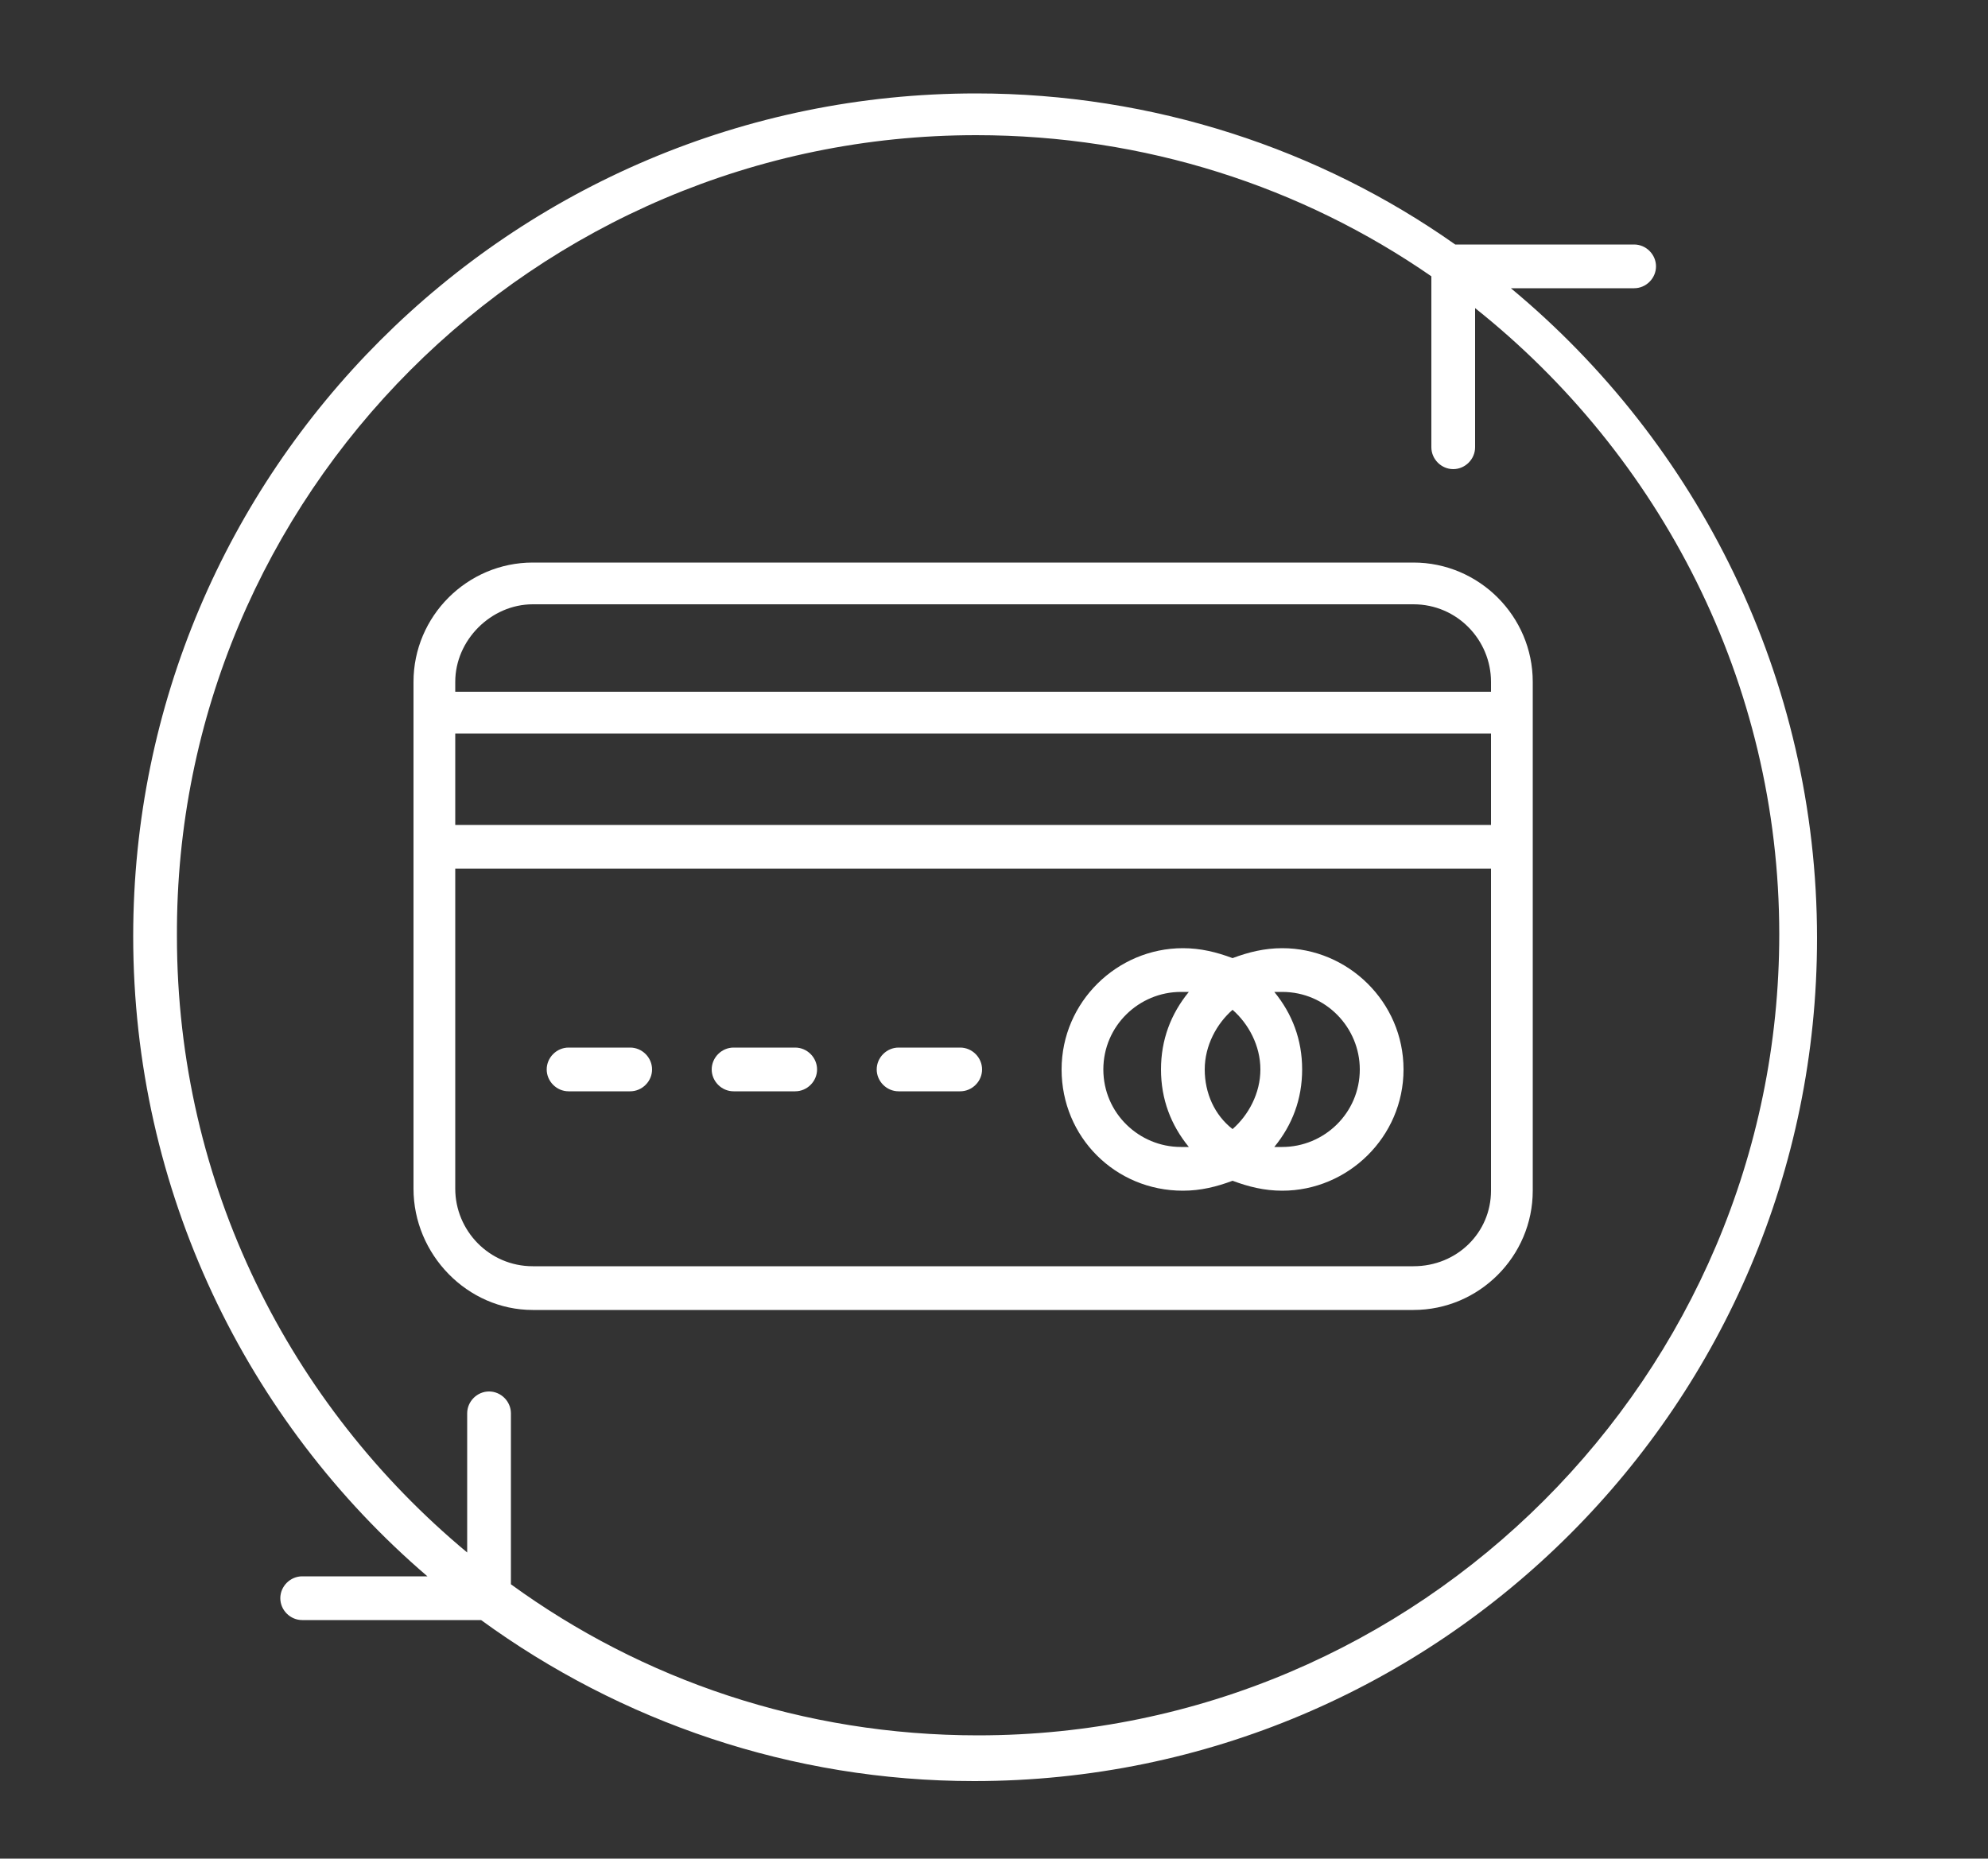<?xml version="1.0" encoding="utf-8"?>
<!-- Generator: Adobe Illustrator 28.2.0, SVG Export Plug-In . SVG Version: 6.00 Build 0)  -->
<svg version="1.1" id="Layer_1" xmlns="http://www.w3.org/2000/svg" xmlns:xlink="http://www.w3.org/1999/xlink" x="0px" y="0px"
	 viewBox="0 0 100 93.5" style="enable-background:new 0 0 100 93.5;" xml:space="preserve">
<rect x="0" y="0" width="100" height="93.5" fill="#333333" stroke="none"/>
<style type="text/css">
	.st0{fill:#FFFFFF;}
</style>
<g>
	<path class="st0" d="M31.7,52.7h-3.1c-0.6,0-1.1,0.5-1.1,1.1c0,0.6,0.5,1.1,1.1,1.1h3.1c0.6,0,1.1-0.5,1.1-1.1
		C32.8,53.2,32.3,52.7,31.7,52.7z"/>
	<path class="st0" d="M40,52.7h-3.1c-0.6,0-1.1,0.5-1.1,1.1c0,0.6,0.5,1.1,1.1,1.1H40c0.6,0,1.1-0.5,1.1-1.1
		C41.1,53.2,40.6,52.7,40,52.7z"/>
	<path class="st0" d="M48.3,52.7h-3.1c-0.6,0-1.1,0.5-1.1,1.1c0,0.6,0.5,1.1,1.1,1.1h3.1c0.6,0,1.1-0.5,1.1-1.1
		C49.4,53.2,48.9,52.7,48.3,52.7z"/>
	<path class="st0" d="M64.5,47.7c-0.9,0-1.7,0.2-2.5,0.5c-0.8-0.3-1.6-0.5-2.5-0.5c-3.3,0-6.1,2.7-6.1,6.1s2.7,6.1,6.1,6.1
		c0.9,0,1.7-0.2,2.5-0.5c0.8,0.3,1.6,0.5,2.5,0.5c3.3,0,6.1-2.7,6.1-6.1S67.8,47.7,64.5,47.7z M63.4,53.8c0,1.2-0.6,2.3-1.4,3
		c-0.9-0.7-1.4-1.8-1.4-3c0-1.2,0.6-2.3,1.4-3C62.8,51.5,63.4,52.6,63.4,53.8z M55.5,53.8c0-2.2,1.8-3.9,3.9-3.9c0.1,0,0.2,0,0.4,0
		c-0.9,1.1-1.4,2.4-1.4,3.9c0,1.5,0.5,2.8,1.4,3.9c-0.1,0-0.2,0-0.4,0C57.3,57.7,55.5,56,55.5,53.8z M64.5,57.7c-0.1,0-0.2,0-0.4,0
		c0.9-1.1,1.4-2.4,1.4-3.9c0-1.5-0.5-2.8-1.4-3.9c0.1,0,0.2,0,0.4,0c2.2,0,3.9,1.8,3.9,3.9C68.4,56,66.6,57.7,64.5,57.7z"/>
	<g>
		<path class="st0" d="M26.8,65.9h44.3c3.3,0,6-2.7,6-6V34.3c0-3.3-2.7-6-6-6H26.8c-3.3,0-6,2.7-6,6v25.5
			C20.8,63.1,23.5,65.9,26.8,65.9z M75,41.5H22.9v-4.6H75L75,41.5L75,41.5z M71.1,63.7H26.8c-2.2,0-3.9-1.8-3.9-3.9V43.7H75v16.2
			C75,62,73.3,63.7,71.1,63.7z M26.8,30.4h44.3c2.2,0,3.9,1.8,3.9,3.9v0.5H22.9v-0.5C22.9,32.2,24.7,30.4,26.8,30.4z"/>
		<path class="st0" d="M21.5,79.3h-6.3c-0.6,0-1.1,0.5-1.1,1.1s0.5,1.1,1.1,1.1h9c7,5.1,15.6,8.1,24.8,8.1c23.4,0,42.4-19,42.4-42.4
			c0-13.1-6-24.9-15.4-32.7h6.2c0.6,0,1.1-0.5,1.1-1.1c0-0.6-0.5-1.1-1.1-1.1h-9C66.4,7.5,58,4.7,49.1,4.7
			c-23.4,0-42.4,19-42.4,42.4C6.7,59.9,12.4,71.5,21.5,79.3z M49.1,6.8c8.5,0,16.4,2.6,22.9,7.1v8.6c0,0.6,0.5,1.1,1.1,1.1
			s1.1-0.5,1.1-1.1v-7c9.3,7.4,15.3,18.8,15.3,31.5c0,22.2-18.1,40.3-40.3,40.3c-8.8,0-16.9-2.8-23.5-7.6v-8.6
			c0-0.6-0.5-1.1-1.1-1.1s-1.1,0.5-1.1,1.1v7c-8.9-7.4-14.6-18.5-14.6-31C8.8,24.9,26.9,6.8,49.1,6.8z"/>
	</g>
</g>
</svg>

